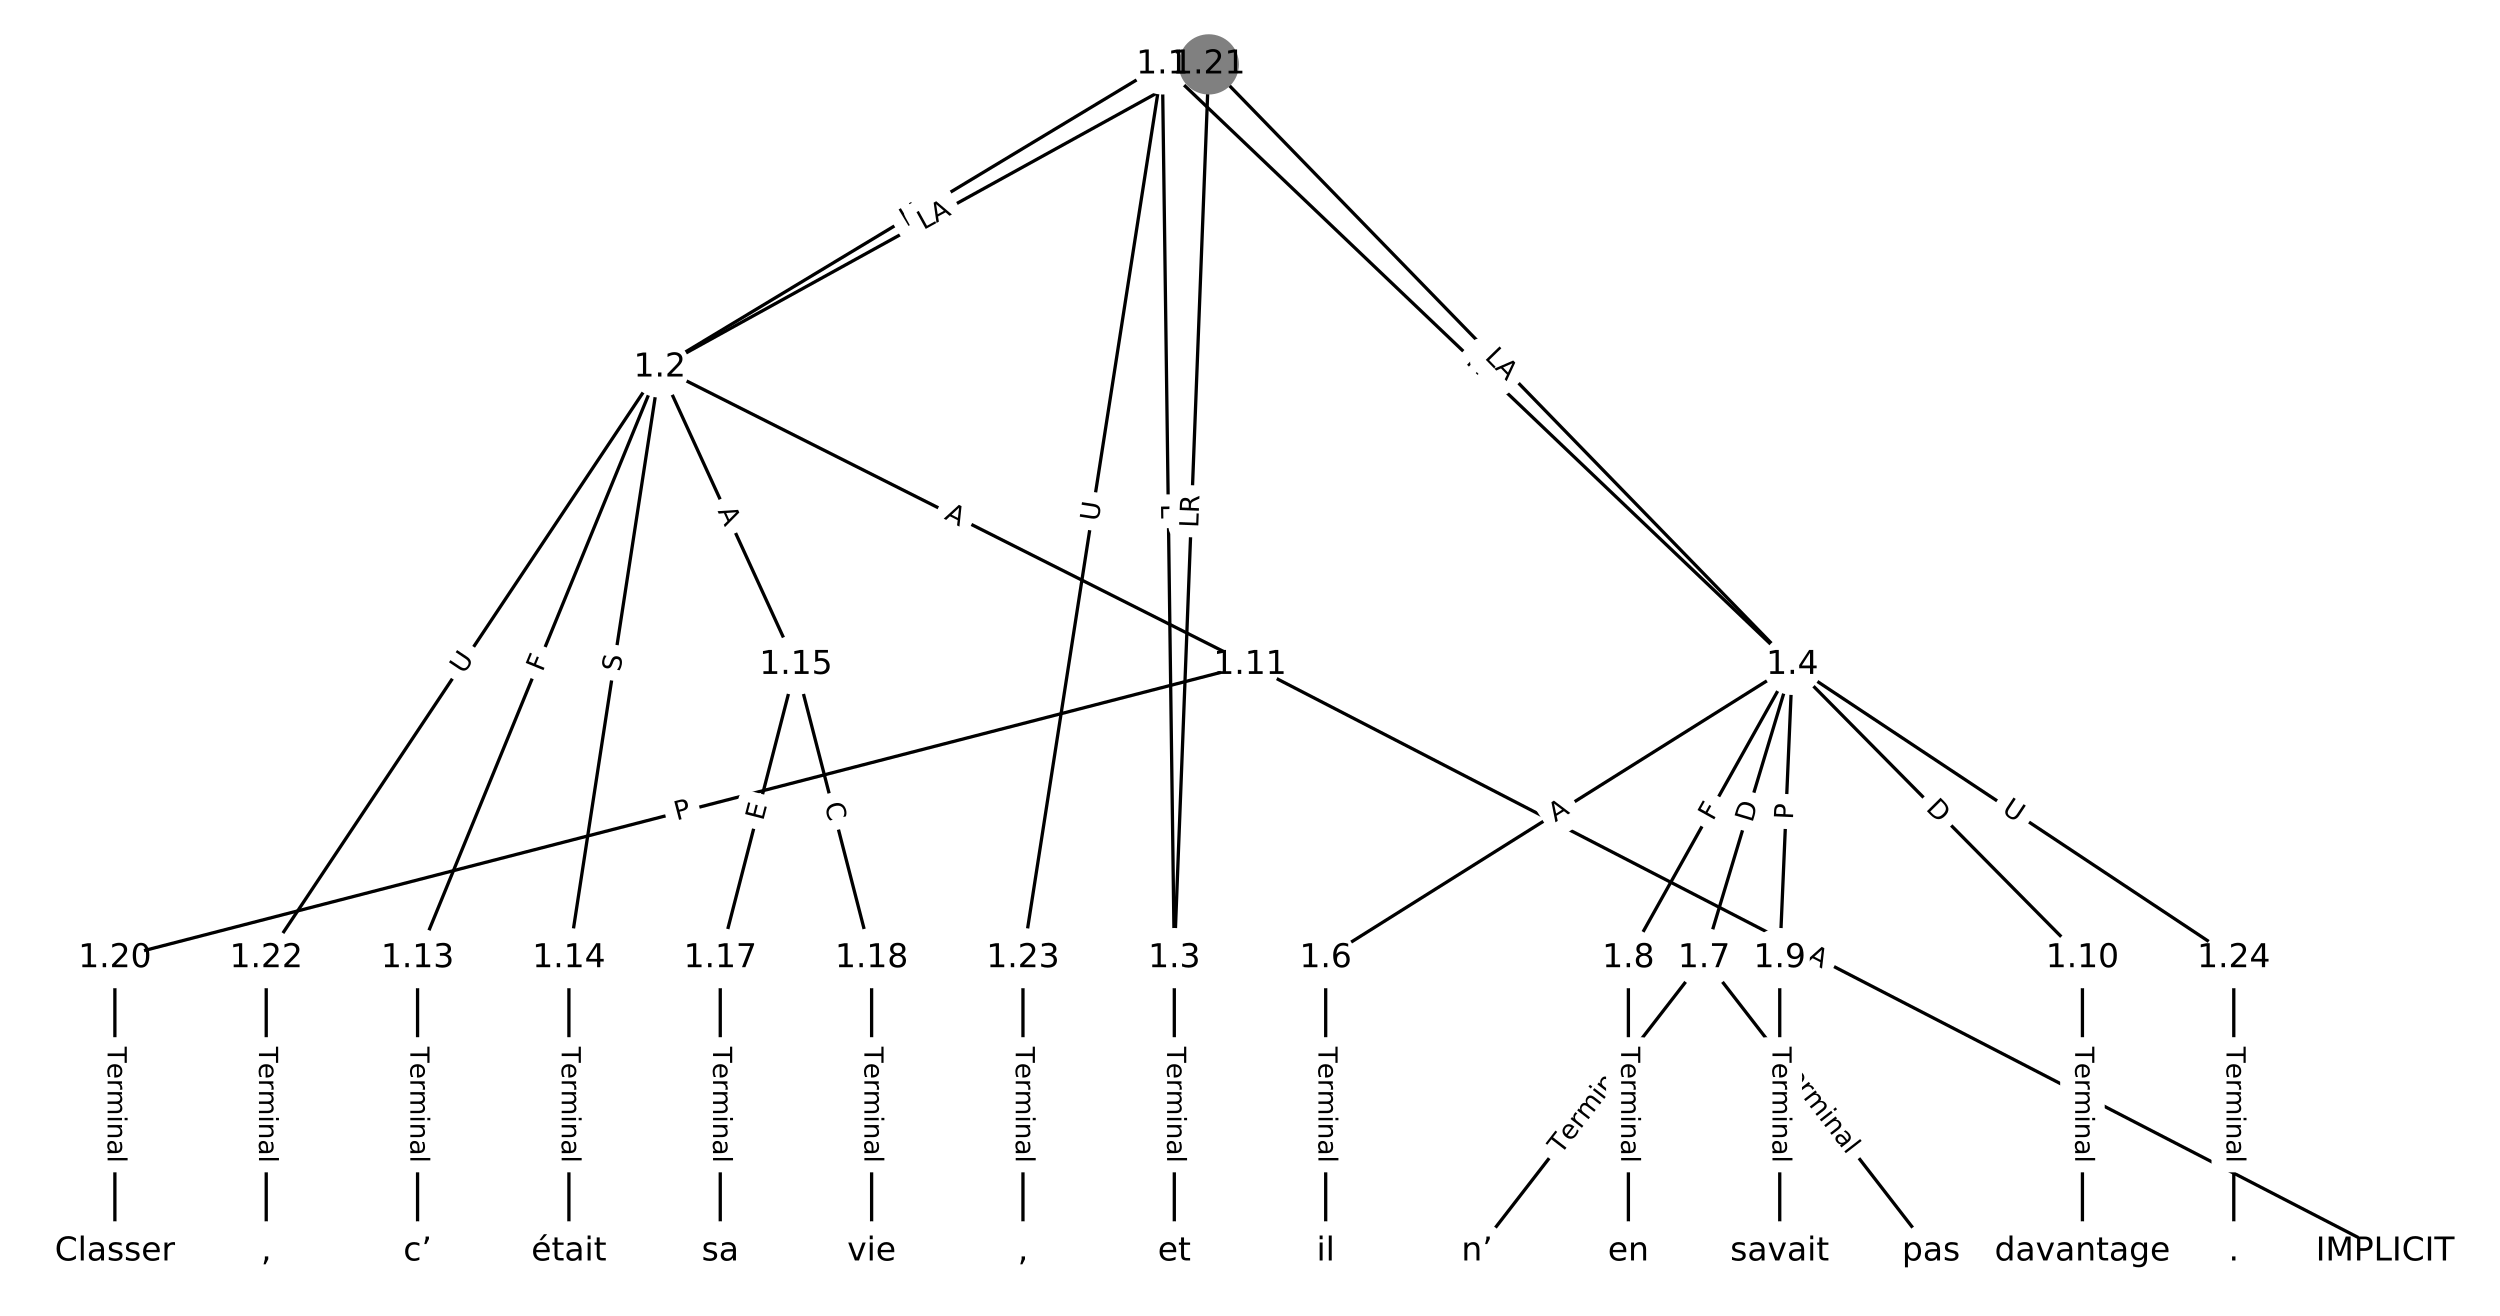 <?xml version="1.0" encoding="UTF-8"?>
<!DOCTYPE svg  PUBLIC '-//W3C//DTD SVG 1.1//EN'  'http://www.w3.org/Graphics/SVG/1.1/DTD/svg11.dtd'>
<svg width="760pt" height="400pt" version="1.1" viewBox="0 0 760 400" xmlns="http://www.w3.org/2000/svg" xmlns:xlink="http://www.w3.org/1999/xlink">
<defs>
<style type="text/css">*{stroke-linecap:butt;stroke-linejoin:round;}</style>
</defs>
<path d="m0 400h760v-400h-760z" fill="#fff"/>
<g fill="none" stroke="#000">
<path d="m353.35 19.572-152.79 92.14" clip-path="url(#a)"/>
<path d="m353.35 19.572 3.643 271.7" clip-path="url(#a)"/>
<path d="m353.35 19.572 191.52 182.54" clip-path="url(#a)"/>
<path d="m353.35 19.572-42.368 271.7" clip-path="url(#a)"/>
<path d="m200.56 111.71 179.44 90.399" clip-path="url(#a)"/>
<path d="m200.56 111.71-73.616 179.56" clip-path="url(#a)"/>
<path d="m200.56 111.71-27.606 179.56" clip-path="url(#a)"/>
<path d="m200.56 111.71 41.409 90.399" clip-path="url(#a)"/>
<path d="m200.56 111.71-119.63 179.56" clip-path="url(#a)"/>
<path d="m356.99 291.27v89.159" clip-path="url(#a)"/>
<path d="m544.87 202.11-141.87 89.159" clip-path="url(#a)"/>
<path d="m544.87 202.11-26.839 89.159" clip-path="url(#a)"/>
<path d="m544.87 202.11-49.844 89.159" clip-path="url(#a)"/>
<path d="m544.87 202.11-3.834 89.159" clip-path="url(#a)"/>
<path d="m544.87 202.11 88.186 89.159" clip-path="url(#a)"/>
<path d="m544.87 202.11 134.2 89.159" clip-path="url(#a)"/>
<path d="m403.01 291.27v89.159" clip-path="url(#a)"/>
<path d="m518.03 291.27-69.015 89.159" clip-path="url(#a)"/>
<path d="m518.03 291.27 69.015 89.159" clip-path="url(#a)"/>
<path d="m495.03 291.27v89.159" clip-path="url(#a)"/>
<path d="m541.04 291.27v89.159" clip-path="url(#a)"/>
<path d="m633.06 291.27v89.159" clip-path="url(#a)"/>
<path d="m380 202.11 345.08 178.32" clip-path="url(#a)"/>
<path d="m380 202.11-345.08 89.159" clip-path="url(#a)"/>
<path d="m126.94 291.27v89.159" clip-path="url(#a)"/>
<path d="m172.95 291.27v89.159" clip-path="url(#a)"/>
<path d="m241.97 202.11-23.005 89.159" clip-path="url(#a)"/>
<path d="m241.97 202.11 23.005 89.159" clip-path="url(#a)"/>
<path d="m218.96 291.27v89.159" clip-path="url(#a)"/>
<path d="m264.97 291.27v89.159" clip-path="url(#a)"/>
<path d="m34.923 291.27v89.159" clip-path="url(#a)"/>
<path d="m367.47 19.572-166.92 92.14" clip-path="url(#a)"/>
<path d="m367.47 19.572-10.48 271.7" clip-path="url(#a)"/>
<path d="m367.47 19.572 177.4 182.54" clip-path="url(#a)"/>
<path d="m80.933 291.27v89.159" clip-path="url(#a)"/>
<path d="m310.98 291.27v89.159" clip-path="url(#a)"/>
<path d="m679.07 291.27v89.159" clip-path="url(#a)"/>
</g>
<path d="m277.62 72.565 5.152-3.107q2.055-1.239 0.816-3.295l-3.998-6.63q-1.239-2.055-3.295-0.816l-5.152 3.107q-2.055 1.239-0.816 3.295l3.998 6.63q1.239 2.055 3.295 0.816z" clip-path="url(#a)" fill="#fff" stroke="#fff"/>
<g clip-path="url(#a)">
<defs>
<path id="z" d="m9.812 72.906h9.859v-29.891h35.844v29.891h9.859v-72.906h-9.859v34.719h-35.844v-34.719h-9.859z"/>
</defs>
<g transform="translate(275.52 69.085) rotate(-31.092) scale(.08 -.08)">
<use xlink:href="#z"/>
</g>
</g>
<path d="m348.87 153.28 0.06 4.457q0.032 2.4 2.432 2.368l7.742-0.104q2.4-0.032 2.368-2.432l-0.06-4.457q-0.032-2.4-2.432-2.368l-7.742 0.104q-2.4 0.032-2.368 2.432z" clip-path="url(#a)" fill="#fff" stroke="#fff"/>
<g clip-path="url(#a)">
<defs>
<path id="o" d="m9.812 72.906h9.859v-64.609h35.5v-8.297h-45.359z"/>
</defs>
<g transform="translate(352.94 153.22) rotate(89.232) scale(.08 -.08)">
<use xlink:href="#o"/>
</g>
</g>
<path d="m442.61 113.31 4.355 4.151q1.737 1.656 3.393-0.081l5.342-5.605q1.656-1.737-0.081-3.393l-4.355-4.151q-1.737-1.656-3.393 0.081l-5.342 5.605q-1.656 1.737 0.081 3.393z" clip-path="url(#a)" fill="#fff" stroke="#fff"/>
<g clip-path="url(#a)">
<g transform="translate(445.41 110.36) rotate(43.625) scale(.08 -.08)">
<use xlink:href="#z"/>
</g>
</g>
<path d="m337.91 159.28 0.902-5.785q0.37-2.371-2.002-2.741l-7.65-1.193q-2.371-0.37-2.741 2.002l-0.902 5.785q-0.37 2.371 2.002 2.741l7.65 1.193q2.371 0.37 2.741-2.002z" clip-path="url(#a)" fill="#fff" stroke="#fff"/>
<g clip-path="url(#a)">
<defs>
<path id="r" d="m8.688 72.906h9.922v-44.297q0-11.719 4.234-16.875 4.25-5.141 13.781-5.141 9.469 0 13.719 5.141 4.25 5.156 4.25 16.875v44.297h9.906v-45.516q0-14.25-7.062-21.531-7.047-7.281-20.812-7.281-13.828 0-20.891 7.281-7.047 7.281-7.047 21.531z"/>
</defs>
<g transform="translate(333.9 158.65) rotate(-81.137) scale(.08 -.08)">
<use xlink:href="#r"/>
</g>
</g>
<path d="m285.01 161.28 4.887 2.462q2.143 1.08 3.223-1.064l3.483-6.915q1.08-2.143-1.064-3.223l-4.887-2.462q-2.143-1.08-3.223 1.064l-3.483 6.915q-1.08 2.143 1.064 3.223z" clip-path="url(#a)" fill="#fff" stroke="#fff"/>
<g clip-path="url(#a)">
<defs>
<path id="n" d="m34.188 63.188-13.391-36.281h26.812zm-5.578 9.719h11.188l27.781-72.906h-10.25l-6.641 18.703h-32.859l-6.641-18.703h-10.406z"/>
</defs>
<g transform="translate(286.84 157.65) rotate(26.738) scale(.08 -.08)">
<use xlink:href="#n"/>
</g>
</g>
<path d="m168.68 206 1.746-4.257q0.91-2.221-1.31-3.131l-7.164-2.937q-2.221-0.91-3.131 1.31l-1.746 4.257q-0.91 2.221 1.31 3.131l7.164 2.937q2.221 0.91 3.131-1.31z" clip-path="url(#a)" fill="#fff" stroke="#fff"/>
<g clip-path="url(#a)">
<defs>
<path id="aa" d="m9.812 72.906h41.891v-8.312h-32.031v-21.484h28.906v-8.297h-28.906v-34.812h-9.859z"/>
</defs>
<g transform="translate(164.92 204.46) rotate(-67.707) scale(.08 -.08)">
<use xlink:href="#aa"/>
</g>
</g>
<path d="m192.57 204.95 0.772-5.02q0.365-2.372-2.007-2.737l-7.653-1.177q-2.372-0.365-2.737 2.007l-0.772 5.02q-0.365 2.372 2.007 2.737l7.653 1.177q2.372 0.365 2.737-2.007z" clip-path="url(#a)" fill="#fff" stroke="#fff"/>
<g clip-path="url(#a)">
<defs>
<path id="ah" d="m53.516 70.516v-9.625q-5.609 2.688-10.594 4-4.984 1.328-9.625 1.328-8.047 0-12.422-3.125t-4.375-8.891q0-4.844 2.906-7.312 2.906-2.453 11.016-3.969l5.953-1.219q11.031-2.109 16.281-7.406t5.25-14.172q0-10.609-7.109-16.078-7.094-5.469-20.812-5.469-5.172 0-11.016 1.172-5.828 1.172-12.078 3.469v10.156q6-3.359 11.766-5.078 5.766-1.703 11.328-1.703 8.438 0 13.031 3.312 4.594 3.328 4.594 9.484 0 5.359-3.297 8.391t-10.812 4.547l-6.016 1.172q-11.031 2.188-15.969 6.875-4.922 4.688-4.922 13.047 0 9.672 6.812 15.234t18.766 5.562q5.141 0 10.453-0.938 5.328-0.922 10.891-2.766z"/>
</defs>
<g transform="translate(188.55 204.34) rotate(-81.259) scale(.08 -.08)">
<use xlink:href="#ah"/>
</g>
</g>
<path d="m214.42 157.04 2.279 4.975q1 2.182 3.182 1.183l7.039-3.224q2.182-1 1.183-3.182l-2.279-4.975q-1-2.182-3.182-1.183l-7.039 3.224q-2.182 1-1.183 3.182z" clip-path="url(#a)" fill="#fff" stroke="#fff"/>
<g clip-path="url(#a)">
<g transform="translate(218.12 155.34) rotate(65.389) scale(.08 -.08)">
<use xlink:href="#n"/>
</g>
</g>
<path d="m144.34 207.4 3.246-4.873q1.331-1.997-0.667-3.328l-6.444-4.293q-1.997-1.331-3.328 0.667l-3.246 4.873q-1.331 1.997 0.667 3.328l6.444 4.293q1.997 1.331 3.328-0.667z" clip-path="url(#a)" fill="#fff" stroke="#fff"/>
<g clip-path="url(#a)">
<g transform="translate(140.96 205.15) rotate(-56.327) scale(.08 -.08)">
<use xlink:href="#r"/>
</g>
</g>
<path d="m350.72 318.21v35.285q0 2.4 2.4 2.4h7.742q2.4 0 2.4-2.4v-35.285q0-2.4-2.4-2.4h-7.742q-2.4 0-2.4 2.4z" clip-path="url(#a)" fill="#fff" stroke="#fff"/>
<g clip-path="url(#a)">
<defs>
<path id="j" d="m-0.297 72.906h61.672v-8.312h-25.875v-64.594h-9.906v64.594h-25.891z"/>
<path id="f" d="m56.203 29.594v-4.391h-41.312q0.594-9.281 5.594-14.141t13.938-4.859q5.172 0 10.031 1.266t9.656 3.812v-8.5q-4.844-2.047-9.922-3.125t-10.297-1.078q-13.094 0-20.734 7.609-7.641 7.625-7.641 20.625 0 13.422 7.25 21.297 7.25 7.891 19.562 7.891 11.031 0 17.453-7.109 6.422-7.094 6.422-19.297zm-8.984 2.641q-0.094 7.359-4.125 11.75-4.031 4.406-10.672 4.406-7.516 0-12.031-4.25t-5.203-11.969z"/>
<path id="k" d="m41.109 46.297q-1.516 0.875-3.297 1.281-1.781 0.422-3.922 0.422-7.625 0-11.703-4.953t-4.078-14.234v-28.812h-9.031v54.688h9.031v-8.5q2.844 4.984 7.375 7.391 4.547 2.422 11.047 2.422 0.922 0 2.047-0.125 1.125-0.109 2.484-0.359z"/>
<path id="l" d="m52 44.188q3.375 6.062 8.062 8.938t11.031 2.875q8.547 0 13.188-5.984 4.641-5.969 4.641-17v-33.016h-9.031v32.719q0 7.859-2.797 11.656-2.781 3.812-8.484 3.812-6.984 0-11.047-4.641-4.047-4.625-4.047-12.641v-30.906h-9.031v32.719q0 7.906-2.781 11.688t-8.594 3.781q-6.891 0-10.953-4.656-4.047-4.656-4.047-12.625v-30.906h-9.031v54.688h9.031v-8.5q3.078 5.031 7.375 7.422t10.203 2.391q5.969 0 10.141-3.031 4.172-3.016 6.172-8.781z"/>
<path id="g" d="m9.422 54.688h8.984v-54.688h-8.984zm0 21.297h8.984v-11.391h-8.984z"/>
<path id="h" d="m54.891 33.016v-33.016h-8.984v32.719q0 7.766-3.031 11.609-3.031 3.859-9.078 3.859-7.281 0-11.484-4.641-4.203-4.625-4.203-12.641v-30.906h-9.031v54.688h9.031v-8.5q3.234 4.938 7.594 7.375 4.375 2.438 10.094 2.438 9.422 0 14.25-5.828 4.844-5.828 4.844-17.156z"/>
<path id="d" d="m34.281 27.484q-10.891 0-15.094-2.484t-4.203-8.5q0-4.781 3.156-7.594 3.156-2.797 8.562-2.797 7.484 0 12 5.297t4.516 14.078v2zm17.922 3.719v-31.203h-8.984v8.297q-3.078-4.969-7.672-7.344t-11.234-2.375q-8.391 0-13.359 4.719-4.953 4.719-4.953 12.625 0 9.219 6.172 13.906 6.188 4.688 18.438 4.688h12.609v0.891q0 6.203-4.078 9.594t-11.453 3.391q-4.688 0-9.141-1.125-4.438-1.125-8.531-3.375v8.312q4.922 1.906 9.562 2.844 4.641 0.953 9.031 0.953 11.875 0 17.734-6.156 5.859-6.141 5.859-18.641z"/>
<path id="i" d="m9.422 75.984h8.984v-75.984h-8.984z"/>
</defs>
<g transform="translate(354.79 318.21) rotate(90) scale(.08 -.08)">
<use xlink:href="#j"/>
<use x="60.818" xlink:href="#f"/>
<use x="122.342" xlink:href="#k"/>
<use x="163.439" xlink:href="#l"/>
<use x="260.852" xlink:href="#g"/>
<use x="288.635" xlink:href="#h"/>
<use x="352.014" xlink:href="#d"/>
<use x="413.293" xlink:href="#i"/>
</g>
</g>
<path d="m474.96 253.46 4.633-2.912q2.032-1.277 0.755-3.309l-4.12-6.555q-1.277-2.032-3.309-0.755l-4.633 2.912q-2.032 1.277-0.755 3.309l4.12 6.555q1.277 2.032 3.309 0.755z" clip-path="url(#a)" fill="#fff" stroke="#fff"/>
<g clip-path="url(#a)">
<g transform="translate(472.8 250.02) rotate(-32.148) scale(.08 -.08)">
<use xlink:href="#n"/>
</g>
</g>
<path d="m536.57 251.45 1.776-5.899q0.692-2.298-1.606-2.99l-7.414-2.232q-2.298-0.692-2.99 1.606l-1.776 5.899q-0.692 2.298 1.606 2.99l7.414 2.232q2.298 0.692 2.99-1.606z" clip-path="url(#a)" fill="#fff" stroke="#fff"/>
<g clip-path="url(#a)">
<defs>
<path id="ab" d="m19.672 64.797v-56.688h11.922q15.094 0 22.094 6.828 7 6.844 7 21.594 0 14.641-7 21.453t-22.094 6.812zm-9.859 8.109h20.266q21.188 0 31.094-8.812 9.922-8.812 9.922-27.562 0-18.859-9.969-27.703-9.953-8.828-31.047-8.828h-20.266z"/>
</defs>
<g transform="translate(532.68 250.28) rotate(-73.247) scale(.08 -.08)">
<use xlink:href="#ab"/>
</g>
</g>
<path d="m524.3 251.76 2.245-4.016q1.171-2.095-0.924-3.266l-6.758-3.778q-2.095-1.171-3.266 0.924l-2.245 4.016q-1.171 2.095 0.924 3.266l6.758 3.778q2.095 1.171 3.266-0.924z" clip-path="url(#a)" fill="#fff" stroke="#fff"/>
<g clip-path="url(#a)">
<g transform="translate(520.75 249.78) rotate(-60.793) scale(.08 -.08)">
<use xlink:href="#aa"/>
</g>
</g>
<path d="m549.11 249.37 0.207-4.819q0.103-2.398-2.295-2.501l-7.735-0.333q-2.398-0.103-2.501 2.295l-0.207 4.819q-0.103 2.398 2.295 2.501l7.735 0.333q2.398 0.103 2.501-2.295z" clip-path="url(#a)" fill="#fff" stroke="#fff"/>
<g clip-path="url(#a)">
<defs>
<path id="s" d="m19.672 64.797v-27.391h12.406q6.891 0 10.641 3.562 3.766 3.562 3.766 10.156 0 6.547-3.766 10.109-3.75 3.562-10.641 3.562zm-9.859 8.109h22.266q12.266 0 18.531-5.547 6.281-5.547 6.281-16.234 0-10.797-6.281-16.312-6.266-5.516-18.531-5.516h-12.406v-29.297h-9.859z"/>
</defs>
<g transform="translate(545.05 249.19) rotate(-87.538) scale(.08 -.08)">
<use xlink:href="#s"/>
</g>
</g>
<path d="m582.34 248.91 4.332 4.38q1.688 1.706 3.394 0.019l5.505-5.445q1.706-1.688 0.019-3.394l-4.332-4.38q-1.688-1.706-3.394-0.019l-5.505 5.445q-1.706 1.688-0.019 3.394z" clip-path="url(#a)" fill="#fff" stroke="#fff"/>
<g clip-path="url(#a)">
<g transform="translate(585.23 246.05) rotate(45.314) scale(.08 -.08)">
<use xlink:href="#ab"/>
</g>
</g>
<path d="m606.06 250.29 4.877 3.24q1.999 1.328 3.327-0.671l4.285-6.449q1.328-1.999-0.671-3.327l-4.877-3.24q-1.999-1.328-3.327 0.671l-4.285 6.449q-1.328 1.999 0.671 3.327z" clip-path="url(#a)" fill="#fff" stroke="#fff"/>
<g clip-path="url(#a)">
<g transform="translate(608.31 246.91) rotate(33.6) scale(.08 -.08)">
<use xlink:href="#r"/>
</g>
</g>
<path d="m396.73 318.21v35.285q0 2.4 2.4 2.4h7.742q2.4 0 2.4-2.4v-35.285q0-2.4-2.4-2.4h-7.742q-2.4 0-2.4 2.4z" clip-path="url(#a)" fill="#fff" stroke="#fff"/>
<g clip-path="url(#a)">
<g transform="translate(400.8 318.21) rotate(90) scale(.08 -.08)">
<use xlink:href="#j"/>
<use x="60.818" xlink:href="#f"/>
<use x="122.342" xlink:href="#k"/>
<use x="163.439" xlink:href="#l"/>
<use x="260.852" xlink:href="#g"/>
<use x="288.635" xlink:href="#h"/>
<use x="352.014" xlink:href="#d"/>
<use x="413.293" xlink:href="#i"/>
</g>
</g>
<path d="m477.68 353.64 21.598-27.902q1.469-1.898-0.429-3.367l-6.122-4.739q-1.898-1.469-3.367 0.429l-21.598 27.902q-1.469 1.898 0.429 3.367l6.122 4.739q1.898 1.469 3.367-0.429z" clip-path="url(#a)" fill="#fff" stroke="#fff"/>
<g clip-path="url(#a)">
<g transform="translate(474.47 351.15) rotate(-52.258) scale(.08 -.08)">
<use xlink:href="#j"/>
<use x="60.818" xlink:href="#f"/>
<use x="122.342" xlink:href="#k"/>
<use x="163.439" xlink:href="#l"/>
<use x="260.852" xlink:href="#g"/>
<use x="288.635" xlink:href="#h"/>
<use x="352.014" xlink:href="#d"/>
<use x="413.293" xlink:href="#i"/>
</g>
</g>
<path d="m536.78 325.74 21.598 27.902q1.469 1.898 3.367 0.429l6.122-4.739q1.898-1.469 0.429-3.367l-21.598-27.902q-1.469-1.898-3.367-0.429l-6.122 4.739q-1.898 1.469-0.429 3.367z" clip-path="url(#a)" fill="#fff" stroke="#fff"/>
<g clip-path="url(#a)">
<g transform="translate(539.99 323.25) rotate(52.258) scale(.08 -.08)">
<use xlink:href="#j"/>
<use x="60.818" xlink:href="#f"/>
<use x="122.342" xlink:href="#k"/>
<use x="163.439" xlink:href="#l"/>
<use x="260.852" xlink:href="#g"/>
<use x="288.635" xlink:href="#h"/>
<use x="352.014" xlink:href="#d"/>
<use x="413.293" xlink:href="#i"/>
</g>
</g>
<path d="m488.75 318.21v35.285q0 2.4 2.4 2.4h7.742q2.4 0 2.4-2.4v-35.285q0-2.4-2.4-2.4h-7.742q-2.4 0-2.4 2.4z" clip-path="url(#a)" fill="#fff" stroke="#fff"/>
<g clip-path="url(#a)">
<g transform="translate(492.82 318.21) rotate(90) scale(.08 -.08)">
<use xlink:href="#j"/>
<use x="60.818" xlink:href="#f"/>
<use x="122.342" xlink:href="#k"/>
<use x="163.439" xlink:href="#l"/>
<use x="260.852" xlink:href="#g"/>
<use x="288.635" xlink:href="#h"/>
<use x="352.014" xlink:href="#d"/>
<use x="413.293" xlink:href="#i"/>
</g>
</g>
<path d="m534.76 318.21v35.285q0 2.4 2.4 2.4h7.742q2.4 0 2.4-2.4v-35.285q0-2.4-2.4-2.4h-7.742q-2.4 0-2.4 2.4z" clip-path="url(#a)" fill="#fff" stroke="#fff"/>
<g clip-path="url(#a)">
<g transform="translate(538.83 318.21) rotate(90) scale(.08 -.08)">
<use xlink:href="#j"/>
<use x="60.818" xlink:href="#f"/>
<use x="122.342" xlink:href="#k"/>
<use x="163.439" xlink:href="#l"/>
<use x="260.852" xlink:href="#g"/>
<use x="288.635" xlink:href="#h"/>
<use x="352.014" xlink:href="#d"/>
<use x="413.293" xlink:href="#i"/>
</g>
</g>
<path d="m626.79 318.21v35.285q0 2.4 2.4 2.4h7.742q2.4 0 2.4-2.4v-35.285q0-2.4-2.4-2.4h-7.742q-2.4 0-2.4 2.4z" clip-path="url(#a)" fill="#fff" stroke="#fff"/>
<g clip-path="url(#a)">
<g transform="translate(630.85 318.21) rotate(90) scale(.08 -.08)">
<use xlink:href="#j"/>
<use x="60.818" xlink:href="#f"/>
<use x="122.342" xlink:href="#k"/>
<use x="163.439" xlink:href="#l"/>
<use x="260.852" xlink:href="#g"/>
<use x="288.635" xlink:href="#h"/>
<use x="352.014" xlink:href="#d"/>
<use x="413.293" xlink:href="#i"/>
</g>
</g>
<path d="m547.23 295.58 4.862 2.512q2.132 1.102 3.234-1.03l3.554-6.878q1.102-2.132-1.03-3.234l-4.862-2.512q-2.132-1.102-3.234 1.03l-3.554 6.878q-1.102 2.132 1.03 3.234z" clip-path="url(#a)" fill="#fff" stroke="#fff"/>
<g clip-path="url(#a)">
<g transform="translate(549.09 291.97) rotate(27.328) scale(.08 -.08)">
<use xlink:href="#n"/>
</g>
</g>
<path d="m206.7 253.37 4.67-1.207q2.324-0.6 1.723-2.924l-1.937-7.496q-0.6-2.324-2.924-1.723l-4.67 1.207q-2.324 0.6-1.723 2.924l1.937 7.496q0.6 2.324 2.924 1.723z" clip-path="url(#a)" fill="#fff" stroke="#fff"/>
<g clip-path="url(#a)">
<g transform="translate(205.68 249.43) rotate(-14.487) scale(.08 -.08)">
<use xlink:href="#s"/>
</g>
</g>
<path d="m120.67 318.21v35.285q0 2.4 2.4 2.4h7.742q2.4 0 2.4-2.4v-35.285q0-2.4-2.4-2.4h-7.742q-2.4 0-2.4 2.4z" clip-path="url(#a)" fill="#fff" stroke="#fff"/>
<g clip-path="url(#a)">
<g transform="translate(124.74 318.21) rotate(90) scale(.08 -.08)">
<use xlink:href="#j"/>
<use x="60.818" xlink:href="#f"/>
<use x="122.342" xlink:href="#k"/>
<use x="163.439" xlink:href="#l"/>
<use x="260.852" xlink:href="#g"/>
<use x="288.635" xlink:href="#h"/>
<use x="352.014" xlink:href="#d"/>
<use x="413.293" xlink:href="#i"/>
</g>
</g>
<path d="m166.68 318.21v35.285q0 2.4 2.4 2.4h7.742q2.4 0 2.4-2.4v-35.285q0-2.4-2.4-2.4h-7.742q-2.4 0-2.4 2.4z" clip-path="url(#a)" fill="#fff" stroke="#fff"/>
<g clip-path="url(#a)">
<g transform="translate(170.75 318.21) rotate(90) scale(.08 -.08)">
<use xlink:href="#j"/>
<use x="60.818" xlink:href="#f"/>
<use x="122.342" xlink:href="#k"/>
<use x="163.439" xlink:href="#l"/>
<use x="260.852" xlink:href="#g"/>
<use x="288.635" xlink:href="#h"/>
<use x="352.014" xlink:href="#d"/>
<use x="413.293" xlink:href="#i"/>
</g>
</g>
<path d="m235.91 250.7 1.263-4.895q0.6-2.324-1.724-2.924l-7.497-1.934q-2.324-0.6-2.924 1.724l-1.263 4.895q-0.6 2.324 1.724 2.924l7.497 1.934q2.324 0.6 2.924-1.724z" clip-path="url(#a)" fill="#fff" stroke="#fff"/>
<g clip-path="url(#a)">
<defs>
<path id="ak" d="m9.812 72.906h46.094v-8.312h-36.234v-21.578h34.719v-8.297h-34.719v-26.422h37.109v-8.297h-46.969z"/>
</defs>
<g transform="translate(231.97 249.69) rotate(-75.532) scale(.08 -.08)">
<use xlink:href="#ak"/>
</g>
</g>
<path d="m246.7 245.55 1.396 5.409q0.6 2.324 2.924 1.724l7.497-1.934q2.324-0.6 1.724-2.924l-1.396-5.409q-0.6-2.324-2.924-1.724l-7.497 1.934q-2.324 0.6-1.724 2.924z" clip-path="url(#a)" fill="#fff" stroke="#fff"/>
<g clip-path="url(#a)">
<defs>
<path id="u" d="m64.406 67.281v-10.391q-4.984 4.641-10.625 6.922-5.641 2.297-11.984 2.297-12.5 0-19.141-7.641t-6.641-22.094q0-14.406 6.641-22.047t19.141-7.641q6.344 0 11.984 2.297t10.625 6.938v-10.312q-5.172-3.516-10.969-5.281-5.781-1.75-12.219-1.75-16.562 0-26.094 10.125-9.516 10.141-9.516 27.672 0 17.578 9.516 27.703 9.531 10.141 26.094 10.141 6.531 0 12.312-1.734 5.797-1.734 10.875-5.203z"/>
</defs>
<g transform="translate(250.64 244.54) rotate(75.532) scale(.08 -.08)">
<use xlink:href="#u"/>
</g>
</g>
<path d="m212.69 318.21v35.285q0 2.4 2.4 2.4h7.742q2.4 0 2.4-2.4v-35.285q0-2.4-2.4-2.4h-7.742q-2.4 0-2.4 2.4z" clip-path="url(#a)" fill="#fff" stroke="#fff"/>
<g clip-path="url(#a)">
<g transform="translate(216.76 318.21) rotate(90) scale(.08 -.08)">
<use xlink:href="#j"/>
<use x="60.818" xlink:href="#f"/>
<use x="122.342" xlink:href="#k"/>
<use x="163.439" xlink:href="#l"/>
<use x="260.852" xlink:href="#g"/>
<use x="288.635" xlink:href="#h"/>
<use x="352.014" xlink:href="#d"/>
<use x="413.293" xlink:href="#i"/>
</g>
</g>
<path d="m258.7 318.21v35.285q0 2.4 2.4 2.4h7.742q2.4 0 2.4-2.4v-35.285q0-2.4-2.4-2.4h-7.742q-2.4 0-2.4 2.4z" clip-path="url(#a)" fill="#fff" stroke="#fff"/>
<g clip-path="url(#a)">
<g transform="translate(262.77 318.21) rotate(90) scale(.08 -.08)">
<use xlink:href="#j"/>
<use x="60.818" xlink:href="#f"/>
<use x="122.342" xlink:href="#k"/>
<use x="163.439" xlink:href="#l"/>
<use x="260.852" xlink:href="#g"/>
<use x="288.635" xlink:href="#h"/>
<use x="352.014" xlink:href="#d"/>
<use x="413.293" xlink:href="#i"/>
</g>
</g>
<path d="m28.652 318.21v35.285q0 2.4 2.4 2.4h7.742q2.4 0 2.4-2.4v-35.285q0-2.4-2.4-2.4h-7.742q-2.4 0-2.4 2.4z" clip-path="url(#a)" fill="#fff" stroke="#fff"/>
<g clip-path="url(#a)">
<g transform="translate(32.715 318.21) rotate(90) scale(.08 -.08)">
<use xlink:href="#j"/>
<use x="60.818" xlink:href="#f"/>
<use x="122.342" xlink:href="#k"/>
<use x="163.439" xlink:href="#l"/>
<use x="260.852" xlink:href="#g"/>
<use x="288.635" xlink:href="#h"/>
<use x="352.014" xlink:href="#d"/>
<use x="413.293" xlink:href="#i"/>
</g>
</g>
<path d="m282.7 73.532 8.696-4.8q2.101-1.16 0.941-3.261l-3.742-6.778q-1.16-2.101-3.261-0.941l-8.696 4.8q-2.101 1.16-0.941 3.261l3.742 6.778q1.16 2.101 3.261 0.941z" clip-path="url(#a)" fill="#fff" stroke="#fff"/>
<g clip-path="url(#a)">
<g transform="translate(280.74 69.974) rotate(-28.899) scale(.08 -.08)">
<use xlink:href="#o"/>
<use x="55.744" xlink:href="#n"/>
</g>
</g>
<path d="m368.31 160.67 0.386-10.009q0.093-2.398-2.306-2.491l-7.737-0.298q-2.398-0.093-2.491 2.306l-0.386 10.009q-0.093 2.398 2.306 2.491l7.737 0.298q2.398 0.093 2.491-2.306z" clip-path="url(#a)" fill="#fff" stroke="#fff"/>
<g clip-path="url(#a)">
<defs>
<path id="ai" d="m44.391 34.188q3.172-1.078 6.172-4.594t6.031-9.672l10.016-19.922h-10.609l-9.312 18.703q-3.625 7.328-7.016 9.719t-9.25 2.391h-10.75v-30.812h-9.859v72.906h22.266q12.5 0 18.656-5.234 6.156-5.219 6.156-15.766 0-6.891-3.203-11.438-3.203-4.531-9.297-6.281zm-24.719 30.609v-25.875h12.406q7.125 0 10.766 3.297t3.641 9.688-3.641 9.641-10.766 3.25z"/>
</defs>
<g transform="translate(364.25 160.51) rotate(-87.791) scale(.08 -.08)">
<use xlink:href="#o"/>
<use x="55.713" xlink:href="#ai"/>
</g>
</g>
<path d="m448.21 111.65 6.922 7.123q1.673 1.721 3.394 0.049l5.552-5.396q1.721-1.673 0.049-3.394l-6.922-7.123q-1.673-1.721-3.394-0.049l-5.552 5.396q-1.721 1.673-0.049 3.394z" clip-path="url(#a)" fill="#fff" stroke="#fff"/>
<g clip-path="url(#a)">
<g transform="translate(451.13 108.82) rotate(45.819) scale(.08 -.08)">
<use xlink:href="#o"/>
<use x="55.744" xlink:href="#n"/>
</g>
</g>
<path d="m74.662 318.21v35.285q0 2.4 2.4 2.4h7.742q2.4 0 2.4-2.4v-35.285q0-2.4-2.4-2.4h-7.742q-2.4 0-2.4 2.4z" clip-path="url(#a)" fill="#fff" stroke="#fff"/>
<g clip-path="url(#a)">
<g transform="translate(78.726 318.21) rotate(90) scale(.08 -.08)">
<use xlink:href="#j"/>
<use x="60.818" xlink:href="#f"/>
<use x="122.342" xlink:href="#k"/>
<use x="163.439" xlink:href="#l"/>
<use x="260.852" xlink:href="#g"/>
<use x="288.635" xlink:href="#h"/>
<use x="352.014" xlink:href="#d"/>
<use x="413.293" xlink:href="#i"/>
</g>
</g>
<path d="m304.71 318.21v35.285q0 2.4 2.4 2.4h7.742q2.4 0 2.4-2.4v-35.285q0-2.4-2.4-2.4h-7.742q-2.4 0-2.4 2.4z" clip-path="url(#a)" fill="#fff" stroke="#fff"/>
<g clip-path="url(#a)">
<g transform="translate(308.78 318.21) rotate(90) scale(.08 -.08)">
<use xlink:href="#j"/>
<use x="60.818" xlink:href="#f"/>
<use x="122.342" xlink:href="#k"/>
<use x="163.439" xlink:href="#l"/>
<use x="260.852" xlink:href="#g"/>
<use x="288.635" xlink:href="#h"/>
<use x="352.014" xlink:href="#d"/>
<use x="413.293" xlink:href="#i"/>
</g>
</g>
<path d="m672.8 318.21v35.285q0 2.4 2.4 2.4h7.742q2.4 0 2.4-2.4v-35.285q0-2.4-2.4-2.4h-7.742q-2.4 0-2.4 2.4z" clip-path="url(#a)" fill="#fff" stroke="#fff"/>
<g clip-path="url(#a)">
<g transform="translate(676.86 318.21) rotate(90) scale(.08 -.08)">
<use xlink:href="#j"/>
<use x="60.818" xlink:href="#f"/>
<use x="122.342" xlink:href="#k"/>
<use x="163.439" xlink:href="#l"/>
<use x="260.852" xlink:href="#g"/>
<use x="288.635" xlink:href="#h"/>
<use x="352.014" xlink:href="#d"/>
<use x="413.293" xlink:href="#i"/>
</g>
</g>
<defs>
<path id="b" d="m0 8.66c2.297 0 4.5-0.912 6.124-2.537 1.624-1.624 2.537-3.827 2.537-6.124s-0.912-4.5-2.537-6.124c-1.624-1.624-3.827-2.537-6.124-2.537s-4.5 0.912-6.124 2.537c-1.624 1.624-2.537 3.827-2.537 6.124s0.912 4.5 2.537 6.124c1.624 1.624 3.827 2.537 6.124 2.537z"/>
</defs>
<g clip-path="url(#a)">
<use x="34.923" y="380.428" fill="#ffffff" stroke="#ffffff" xlink:href="#b"/>
</g>
<g clip-path="url(#a)">
<use x="80.933" y="380.428" fill="#ffffff" stroke="#ffffff" xlink:href="#b"/>
</g>
<g clip-path="url(#a)">
<use x="126.943" y="380.428" fill="#ffffff" stroke="#ffffff" xlink:href="#b"/>
</g>
<g clip-path="url(#a)">
<use x="172.954" y="380.428" fill="#ffffff" stroke="#ffffff" xlink:href="#b"/>
</g>
<g clip-path="url(#a)">
<use x="218.964" y="380.428" fill="#ffffff" stroke="#ffffff" xlink:href="#b"/>
</g>
<g clip-path="url(#a)">
<use x="264.974" y="380.428" fill="#ffffff" stroke="#ffffff" xlink:href="#b"/>
</g>
<g clip-path="url(#a)">
<use x="310.985" y="380.428" fill="#ffffff" stroke="#ffffff" xlink:href="#b"/>
</g>
<g clip-path="url(#a)">
<use x="356.995" y="380.428" fill="#ffffff" stroke="#ffffff" xlink:href="#b"/>
</g>
<g clip-path="url(#a)">
<use x="403.005" y="380.428" fill="#ffffff" stroke="#ffffff" xlink:href="#b"/>
</g>
<g clip-path="url(#a)">
<use x="449.015" y="380.428" fill="#ffffff" stroke="#ffffff" xlink:href="#b"/>
</g>
<g clip-path="url(#a)">
<use x="495.026" y="380.428" fill="#ffffff" stroke="#ffffff" xlink:href="#b"/>
</g>
<g clip-path="url(#a)">
<use x="541.036" y="380.428" fill="#ffffff" stroke="#ffffff" xlink:href="#b"/>
</g>
<g clip-path="url(#a)">
<use x="587.046" y="380.428" fill="#ffffff" stroke="#ffffff" xlink:href="#b"/>
</g>
<g clip-path="url(#a)">
<use x="633.057" y="380.428" fill="#ffffff" stroke="#ffffff" xlink:href="#b"/>
</g>
<g clip-path="url(#a)">
<use x="679.067" y="380.428" fill="#ffffff" stroke="#ffffff" xlink:href="#b"/>
</g>
<g clip-path="url(#a)">
<use x="353.352" y="19.572" fill="#ffffff" stroke="#ffffff" xlink:href="#b"/>
</g>
<g clip-path="url(#a)">
<use x="200.56" y="111.712" fill="#ffffff" stroke="#ffffff" xlink:href="#b"/>
</g>
<g clip-path="url(#a)">
<use x="356.995" y="291.269" fill="#ffffff" stroke="#ffffff" xlink:href="#b"/>
</g>
<g clip-path="url(#a)">
<use x="544.87" y="202.111" fill="#ffffff" stroke="#ffffff" xlink:href="#b"/>
</g>
<g clip-path="url(#a)">
<use x="403.005" y="291.269" fill="#ffffff" stroke="#ffffff" xlink:href="#b"/>
</g>
<g clip-path="url(#a)">
<use x="518.031" y="291.269" fill="#ffffff" stroke="#ffffff" xlink:href="#b"/>
</g>
<g clip-path="url(#a)">
<use x="495.026" y="291.269" fill="#ffffff" stroke="#ffffff" xlink:href="#b"/>
</g>
<g clip-path="url(#a)">
<use x="541.036" y="291.269" fill="#ffffff" stroke="#ffffff" xlink:href="#b"/>
</g>
<g clip-path="url(#a)">
<use x="633.057" y="291.269" fill="#ffffff" stroke="#ffffff" xlink:href="#b"/>
</g>
<g clip-path="url(#a)">
<use x="380" y="202.111" fill="#ffffff" stroke="#ffffff" xlink:href="#b"/>
</g>
<g clip-path="url(#a)">
<use x="126.943" y="291.269" fill="#ffffff" stroke="#ffffff" xlink:href="#b"/>
</g>
<g clip-path="url(#a)">
<use x="172.954" y="291.269" fill="#ffffff" stroke="#ffffff" xlink:href="#b"/>
</g>
<g clip-path="url(#a)">
<use x="241.969" y="202.111" fill="#ffffff" stroke="#ffffff" xlink:href="#b"/>
</g>
<g clip-path="url(#a)">
<use x="218.964" y="291.269" fill="#ffffff" stroke="#ffffff" xlink:href="#b"/>
</g>
<g clip-path="url(#a)">
<use x="264.974" y="291.269" fill="#ffffff" stroke="#ffffff" xlink:href="#b"/>
</g>
<g clip-path="url(#a)">
<use x="725.077" y="380.428" fill="#ffffff" stroke="#ffffff" xlink:href="#b"/>
</g>
<g clip-path="url(#a)">
<use x="34.923" y="291.269" fill="#ffffff" stroke="#ffffff" xlink:href="#b"/>
</g>
<g clip-path="url(#a)">
<use x="367.475" y="19.572" fill="#808080" stroke="#808080" xlink:href="#b"/>
</g>
<g clip-path="url(#a)">
<use x="80.933" y="291.269" fill="#ffffff" stroke="#ffffff" xlink:href="#b"/>
</g>
<g clip-path="url(#a)">
<use x="310.985" y="291.269" fill="#ffffff" stroke="#ffffff" xlink:href="#b"/>
</g>
<g clip-path="url(#a)">
<use x="679.067" y="291.269" fill="#ffffff" stroke="#ffffff" xlink:href="#b"/>
</g>
<g clip-path="url(#a)">
<defs>
<path id="q" d="m44.281 53.078v-8.5q-3.797 1.953-7.906 2.922-4.094 0.984-8.5 0.984-6.688 0-10.031-2.047t-3.344-6.156q0-3.125 2.391-4.906t9.625-3.391l3.078-0.688q9.562-2.047 13.594-5.781t4.031-10.422q0-7.625-6.031-12.078-6.031-4.438-16.578-4.438-4.391 0-9.156 0.859t-10.031 2.562v9.281q4.984-2.594 9.812-3.891 4.828-1.281 9.578-1.281 6.344 0 9.75 2.172 3.422 2.172 3.422 6.125 0 3.656-2.469 5.609-2.453 1.953-10.812 3.766l-3.125 0.734q-8.344 1.75-12.062 5.391-3.703 3.641-3.703 9.984 0 7.719 5.469 11.906 5.469 4.203 15.531 4.203 4.969 0 9.359-0.734 4.406-0.719 8.109-2.188z"/>
</defs>
<g transform="translate(16.637 383.19) scale(.1 -.1)">
<use xlink:href="#u"/>
<use x="69.824" xlink:href="#i"/>
<use x="97.607" xlink:href="#d"/>
<use x="158.887" xlink:href="#q"/>
<use x="210.986" xlink:href="#q"/>
<use x="263.086" xlink:href="#f"/>
<use x="324.609" xlink:href="#k"/>
</g>
</g>
<g clip-path="url(#a)">
<defs>
<path id="af" d="m11.719 12.406h10.297v-8.406l-8-15.625h-6.297l4 15.625z"/>
</defs>
<g transform="translate(79.344 383.19) scale(.1 -.1)">
<use xlink:href="#af"/>
</g>
</g>
<g clip-path="url(#a)">
<defs>
<path id="ag" d="m48.781 52.594v-8.406q-3.812 2.109-7.641 3.156t-7.734 1.047q-8.75 0-13.594-5.547-4.828-5.531-4.828-15.547t4.828-15.562q4.844-5.531 13.594-5.531 3.906 0 7.734 1.047t7.641 3.156v-8.312q-3.766-1.75-7.797-2.625-4.016-0.891-8.562-0.891-12.359 0-19.641 7.766-7.266 7.766-7.266 20.953 0 13.375 7.344 21.031 7.359 7.672 20.156 7.672 4.141 0 8.094-0.859 3.953-0.844 7.672-2.547z"/>
<path id="y" d="m12.703 72.906h10.297v-7.422l-8.016-15.578h-6.297l4.016 15.578z"/>
</defs>
<g transform="translate(122.61 383.19) scale(.1 -.1)">
<use xlink:href="#ag"/>
<use x="54.98" xlink:href="#y"/>
</g>
</g>
<g clip-path="url(#a)">
<defs>
<path id="ao" d="m56.203 29.594v-4.391h-41.312q0.594-9.281 5.594-14.141t13.938-4.859q5.172 0 10.031 1.266t9.656 3.812v-8.5q-4.844-2.047-9.922-3.125t-10.297-1.078q-13.094 0-20.734 7.609-7.641 7.625-7.641 20.625 0 13.422 7.25 21.297 7.25 7.891 19.562 7.891 11.031 0 17.453-7.109 6.422-7.094 6.422-19.297zm-8.984 2.641q-0.094 7.359-4.125 11.75-4.031 4.406-10.672 4.406-7.516 0-12.031-4.25t-5.203-11.969zm-8.688 47.75h9.719l-15.906-18.359h-7.484z"/>
<path id="p" d="m18.312 70.219v-15.531h18.5v-6.984h-18.5v-29.688q0-6.688 1.828-8.594t7.453-1.906h9.219v-7.516h-9.219q-10.406 0-14.359 3.875-3.953 3.891-3.953 14.141v29.688h-6.594v6.984h6.594v15.531z"/>
</defs>
<g transform="translate(161.5 383.19) scale(.1 -.1)">
<use xlink:href="#ao"/>
<use x="61.523" xlink:href="#p"/>
<use x="100.732" xlink:href="#d"/>
<use x="162.012" xlink:href="#g"/>
<use x="189.795" xlink:href="#p"/>
</g>
</g>
<g clip-path="url(#a)">
<g transform="translate(213.3 383.19) scale(.1 -.1)">
<use xlink:href="#q"/>
<use x="52.1" xlink:href="#d"/>
</g>
</g>
<g clip-path="url(#a)">
<defs>
<path id="x" d="m2.984 54.688h9.516l17.094-45.891 17.094 45.891h9.516l-20.516-54.688h-12.203z"/>
</defs>
<g transform="translate(257.55 383.19) scale(.1 -.1)">
<use xlink:href="#x"/>
<use x="59.18" xlink:href="#g"/>
<use x="86.963" xlink:href="#f"/>
</g>
</g>
<g clip-path="url(#a)">
<g transform="translate(309.4 383.19) scale(.1 -.1)">
<use xlink:href="#af"/>
</g>
</g>
<g clip-path="url(#a)">
<g transform="translate(351.96 383.19) scale(.1 -.1)">
<use xlink:href="#f"/>
<use x="61.523" xlink:href="#p"/>
</g>
</g>
<g clip-path="url(#a)">
<g transform="translate(400.23 383.19) scale(.1 -.1)">
<use xlink:href="#g"/>
<use x="27.783" xlink:href="#i"/>
</g>
</g>
<g clip-path="url(#a)">
<g transform="translate(444.26 383.19) scale(.1 -.1)">
<use xlink:href="#h"/>
<use x="63.379" xlink:href="#y"/>
</g>
</g>
<g clip-path="url(#a)">
<g transform="translate(488.78 383.19) scale(.1 -.1)">
<use xlink:href="#f"/>
<use x="61.523" xlink:href="#h"/>
</g>
</g>
<g clip-path="url(#a)">
<g transform="translate(525.99 383.19) scale(.1 -.1)">
<use xlink:href="#q"/>
<use x="52.1" xlink:href="#d"/>
<use x="113.379" xlink:href="#x"/>
<use x="172.559" xlink:href="#d"/>
<use x="233.838" xlink:href="#g"/>
<use x="261.621" xlink:href="#p"/>
</g>
</g>
<g clip-path="url(#a)">
<defs>
<path id="ap" d="m18.109 8.203v-29h-9.031v75.484h9.031v-8.297q2.844 4.875 7.156 7.234 4.328 2.375 10.328 2.375 9.969 0 16.188-7.906 6.234-7.906 6.234-20.797t-6.234-20.812q-6.219-7.906-16.188-7.906-6 0-10.328 2.375-4.312 2.375-7.156 7.25zm30.578 19.094q0 9.906-4.078 15.547t-11.203 5.641q-7.141 0-11.219-5.641t-4.078-15.547 4.078-15.547 11.219-5.641q7.125 0 11.203 5.641t4.078 15.547z"/>
</defs>
<g transform="translate(578.2 383.19) scale(.1 -.1)">
<use xlink:href="#ap"/>
<use x="63.477" xlink:href="#d"/>
<use x="124.756" xlink:href="#q"/>
</g>
</g>
<g clip-path="url(#a)">
<defs>
<path id="ar" d="m45.406 46.391v29.594h8.984v-75.984h-8.984v8.203q-2.828-4.875-7.156-7.25-4.312-2.375-10.375-2.375-9.906 0-16.141 7.906-6.219 7.922-6.219 20.812t6.219 20.797q6.234 7.906 16.141 7.906 6.062 0 10.375-2.375 4.328-2.359 7.156-7.234zm-30.609-19.094q0-9.906 4.078-15.547t11.203-5.641 11.219 5.641q4.109 5.641 4.109 15.547t-4.109 15.547q-4.094 5.641-11.219 5.641t-11.203-5.641-4.078-15.547z"/>
<path id="aq" d="m45.406 27.984q0 9.766-4.031 15.125-4.016 5.375-11.297 5.375-7.219 0-11.25-5.375-4.031-5.359-4.031-15.125 0-9.719 4.031-15.094t11.25-5.375q7.281 0 11.297 5.375 4.031 5.375 4.031 15.094zm8.984-21.203q0-13.953-6.203-20.766-6.188-6.812-18.984-6.812-4.734 0-8.938 0.703t-8.156 2.172v8.734q3.953-2.141 7.812-3.156 3.859-1.031 7.859-1.031 8.844 0 13.234 4.609t4.391 13.938v4.453q-2.781-4.844-7.125-7.234t-10.406-2.391q-10.047 0-16.203 7.656-6.156 7.672-6.156 20.328 0 12.688 6.156 20.344 6.156 7.672 16.203 7.672 6.062 0 10.406-2.391t7.125-7.219v8.297h8.984z"/>
</defs>
<g transform="translate(606.35 383.19) scale(.1 -.1)">
<use xlink:href="#ar"/>
<use x="63.477" xlink:href="#d"/>
<use x="124.756" xlink:href="#x"/>
<use x="183.936" xlink:href="#d"/>
<use x="245.215" xlink:href="#h"/>
<use x="308.594" xlink:href="#p"/>
<use x="347.803" xlink:href="#d"/>
<use x="409.082" xlink:href="#aq"/>
<use x="472.559" xlink:href="#f"/>
</g>
</g>
<g clip-path="url(#a)">
<defs>
<path id="e" d="m10.688 12.406h10.312v-12.406h-10.312z"/>
</defs>
<g transform="translate(677.48 383.19) scale(.1 -.1)">
<use xlink:href="#e"/>
</g>
</g>
<g clip-path="url(#a)">
<defs>
<path id="c" d="m12.406 8.297h16.109v55.625l-17.531-3.516v8.984l17.438 3.516h9.859v-64.609h16.109v-8.297h-41.984z"/>
</defs>
<g transform="translate(345.4 22.331) scale(.1 -.1)">
<use xlink:href="#c"/>
<use x="63.623" xlink:href="#e"/>
<use x="95.41" xlink:href="#c"/>
</g>
</g>
<g clip-path="url(#a)">
<defs>
<path id="m" d="m19.188 8.297h34.422v-8.297h-46.281v8.297q5.609 5.812 15.297 15.594 9.703 9.797 12.188 12.641 4.734 5.312 6.609 9 1.891 3.688 1.891 7.25 0 5.812-4.078 9.469-4.078 3.672-10.625 3.672-4.641 0-9.797-1.609-5.141-1.609-11-4.891v9.969q5.953 2.391 11.125 3.609 5.188 1.219 9.484 1.219 11.328 0 18.062-5.672 6.734-5.656 6.734-15.125 0-4.5-1.688-8.531-1.672-4.016-6.125-9.484-1.219-1.422-7.766-8.188-6.531-6.766-18.453-18.922z"/>
</defs>
<g transform="translate(192.61 114.47) scale(.1 -.1)">
<use xlink:href="#c"/>
<use x="63.623" xlink:href="#e"/>
<use x="95.41" xlink:href="#m"/>
</g>
</g>
<g clip-path="url(#a)">
<defs>
<path id="w" d="m40.578 39.312q7.078-1.516 11.047-6.312 3.984-4.781 3.984-11.812 0-10.781-7.422-16.703-7.422-5.906-21.094-5.906-4.578 0-9.438 0.906t-10.031 2.719v9.516q4.094-2.391 8.969-3.609 4.891-1.219 10.219-1.219 9.266 0 14.125 3.656t4.859 10.641q0 6.453-4.516 10.078-4.516 3.641-12.562 3.641h-8.5v8.109h8.891q7.266 0 11.125 2.906t3.859 8.375q0 5.609-3.984 8.609-3.969 3.016-11.391 3.016-4.062 0-8.703-0.891-4.641-0.875-10.203-2.719v8.781q5.625 1.562 10.531 2.344t9.25 0.781q11.234 0 17.766-5.109 6.547-5.094 6.547-13.781 0-6.062-3.469-10.234t-9.859-5.781z"/>
</defs>
<g transform="translate(349.04 294.03) scale(.1 -.1)">
<use xlink:href="#c"/>
<use x="63.623" xlink:href="#e"/>
<use x="95.41" xlink:href="#w"/>
</g>
</g>
<g clip-path="url(#a)">
<defs>
<path id="v" d="m37.797 64.312-24.906-38.922h24.906zm-2.594 8.594h12.406v-47.516h10.406v-8.203h-10.406v-17.188h-9.812v17.188h-32.906v9.516z"/>
</defs>
<g transform="translate(536.92 204.87) scale(.1 -.1)">
<use xlink:href="#c"/>
<use x="63.623" xlink:href="#e"/>
<use x="95.41" xlink:href="#v"/>
</g>
</g>
<g clip-path="url(#a)">
<defs>
<path id="am" d="m33.016 40.375q-6.641 0-10.531-4.547-3.875-4.531-3.875-12.438 0-7.859 3.875-12.438 3.891-4.562 10.531-4.562t10.516 4.562q3.875 4.578 3.875 12.438 0 7.906-3.875 12.438-3.875 4.547-10.516 4.547zm19.578 30.922v-8.984q-3.719 1.75-7.5 2.672-3.781 0.938-7.5 0.938-9.766 0-14.922-6.594-5.141-6.594-5.875-19.922 2.875 4.25 7.219 6.516 4.359 2.266 9.578 2.266 10.984 0 17.359-6.672 6.375-6.656 6.375-18.125 0-11.234-6.641-18.031-6.641-6.781-17.672-6.781-12.656 0-19.344 9.688-6.688 9.703-6.688 28.109 0 17.281 8.203 27.562t22.016 10.281q3.719 0 7.5-0.734t7.891-2.188z"/>
</defs>
<g transform="translate(395.05 294.03) scale(.1 -.1)">
<use xlink:href="#c"/>
<use x="63.623" xlink:href="#e"/>
<use x="95.41" xlink:href="#am"/>
</g>
</g>
<g clip-path="url(#a)">
<defs>
<path id="ad" d="m8.203 72.906h46.875v-4.203l-26.469-68.703h-10.297l24.906 64.594h-35.016z"/>
</defs>
<g transform="translate(510.08 294.03) scale(.1 -.1)">
<use xlink:href="#c"/>
<use x="63.623" xlink:href="#e"/>
<use x="95.41" xlink:href="#ad"/>
</g>
</g>
<g clip-path="url(#a)">
<defs>
<path id="ac" d="m31.781 34.625q-7.031 0-11.062-3.766-4.016-3.766-4.016-10.344 0-6.594 4.016-10.359 4.031-3.766 11.062-3.766t11.078 3.781q4.062 3.797 4.062 10.344 0 6.578-4.031 10.344-4.016 3.766-11.109 3.766zm-9.859 4.188q-6.344 1.562-9.891 5.906-3.531 4.359-3.531 10.609 0 8.734 6.219 13.812 6.234 5.078 17.062 5.078 10.891 0 17.094-5.078t6.203-13.812q0-6.25-3.547-10.609-3.531-4.344-9.828-5.906 7.125-1.656 11.094-6.5 3.984-4.828 3.984-11.797 0-10.609-6.469-16.281-6.469-5.656-18.531-5.656-12.047 0-18.531 5.656-6.469 5.672-6.469 16.281 0 6.969 4 11.797 4.016 4.844 11.141 6.5zm-3.609 15.578q0-5.656 3.531-8.828 3.547-3.172 9.938-3.172 6.359 0 9.938 3.172 3.594 3.172 3.594 8.828 0 5.672-3.594 8.844-3.578 3.172-9.938 3.172-6.391 0-9.938-3.172-3.531-3.172-3.531-8.844z"/>
</defs>
<g transform="translate(487.07 294.03) scale(.1 -.1)">
<use xlink:href="#c"/>
<use x="63.623" xlink:href="#e"/>
<use x="95.41" xlink:href="#ac"/>
</g>
</g>
<g clip-path="url(#a)">
<defs>
<path id="al" d="m10.984 1.516v8.984q3.719-1.766 7.516-2.688 3.812-0.922 7.484-0.922 9.766 0 14.906 6.562 5.156 6.562 5.891 19.953-2.828-4.203-7.188-6.453-4.344-2.25-9.609-2.25-10.938 0-17.312 6.609-6.375 6.625-6.375 18.109 0 11.219 6.641 18 6.641 6.797 17.672 6.797 12.656 0 19.312-9.703 6.672-9.688 6.672-28.141 0-17.234-8.188-27.516-8.172-10.281-21.984-10.281-3.719 0-7.531 0.734-3.797 0.734-7.906 2.203zm19.625 30.906q6.641 0 10.516 4.531 3.891 4.547 3.891 12.469 0 7.859-3.891 12.422-3.875 4.562-10.516 4.562t-10.516-4.562-3.875-12.422q0-7.922 3.875-12.469 3.875-4.531 10.516-4.531z"/>
</defs>
<g transform="translate(533.08 294.03) scale(.1 -.1)">
<use xlink:href="#c"/>
<use x="63.623" xlink:href="#e"/>
<use x="95.41" xlink:href="#al"/>
</g>
</g>
<g clip-path="url(#a)">
<defs>
<path id="ae" d="m31.781 66.406q-7.609 0-11.453-7.5-3.828-7.484-3.828-22.531 0-14.984 3.828-22.484 3.844-7.5 11.453-7.5 7.672 0 11.5 7.5 3.844 7.5 3.844 22.484 0 15.047-3.844 22.531-3.828 7.5-11.5 7.5zm0 7.812q12.266 0 18.734-9.703 6.469-9.688 6.469-28.141 0-18.406-6.469-28.109-6.469-9.688-18.734-9.688-12.25 0-18.719 9.688-6.469 9.703-6.469 28.109 0 18.453 6.469 28.141 6.469 9.703 18.719 9.703z"/>
</defs>
<g transform="translate(621.92 294.03) scale(.1 -.1)">
<use xlink:href="#c"/>
<use x="63.623" xlink:href="#e"/>
<use x="95.41" xlink:href="#c"/>
<use x="159.033" xlink:href="#ae"/>
</g>
</g>
<g clip-path="url(#a)">
<g transform="translate(368.87 204.87) scale(.1 -.1)">
<use xlink:href="#c"/>
<use x="63.623" xlink:href="#e"/>
<use x="95.41" xlink:href="#c"/>
<use x="159.033" xlink:href="#c"/>
</g>
</g>
<g clip-path="url(#a)">
<g transform="translate(115.81 294.03) scale(.1 -.1)">
<use xlink:href="#c"/>
<use x="63.623" xlink:href="#e"/>
<use x="95.41" xlink:href="#c"/>
<use x="159.033" xlink:href="#w"/>
</g>
</g>
<g clip-path="url(#a)">
<g transform="translate(161.82 294.03) scale(.1 -.1)">
<use xlink:href="#c"/>
<use x="63.623" xlink:href="#e"/>
<use x="95.41" xlink:href="#c"/>
<use x="159.033" xlink:href="#v"/>
</g>
</g>
<g clip-path="url(#a)">
<defs>
<path id="an" d="m10.797 72.906h38.719v-8.312h-29.688v-17.859q2.141 0.734 4.281 1.094 2.156 0.359 4.312 0.359 12.203 0 19.328-6.688 7.141-6.688 7.141-18.109 0-11.766-7.328-18.297-7.328-6.516-20.656-6.516-4.594 0-9.359 0.781-4.75 0.781-9.828 2.344v9.922q4.391-2.391 9.078-3.562t9.906-1.172q8.453 0 13.375 4.438 4.938 4.438 4.938 12.062 0 7.609-4.938 12.047-4.922 4.453-13.375 4.453-3.953 0-7.891-0.875-3.922-0.875-8.016-2.734z"/>
</defs>
<g transform="translate(230.84 204.87) scale(.1 -.1)">
<use xlink:href="#c"/>
<use x="63.623" xlink:href="#e"/>
<use x="95.41" xlink:href="#c"/>
<use x="159.033" xlink:href="#an"/>
</g>
</g>
<g clip-path="url(#a)">
<g transform="translate(207.83 294.03) scale(.1 -.1)">
<use xlink:href="#c"/>
<use x="63.623" xlink:href="#e"/>
<use x="95.41" xlink:href="#c"/>
<use x="159.033" xlink:href="#ad"/>
</g>
</g>
<g clip-path="url(#a)">
<g transform="translate(253.84 294.03) scale(.1 -.1)">
<use xlink:href="#c"/>
<use x="63.623" xlink:href="#e"/>
<use x="95.41" xlink:href="#c"/>
<use x="159.033" xlink:href="#ac"/>
</g>
</g>
<g clip-path="url(#a)">
<defs>
<path id="t" d="m9.812 72.906h9.859v-72.906h-9.859z"/>
<path id="aj" d="m9.812 72.906h14.703l18.594-49.609 18.703 49.609h14.703v-72.906h-9.625v64.016l-18.797-50h-9.906l-18.797 50v-64.016h-9.578z"/>
</defs>
<g transform="translate(703.99 383.19) scale(.1 -.1)">
<use xlink:href="#t"/>
<use x="29.492" xlink:href="#aj"/>
<use x="115.771" xlink:href="#s"/>
<use x="176.074" xlink:href="#o"/>
<use x="231.787" xlink:href="#t"/>
<use x="261.279" xlink:href="#u"/>
<use x="331.104" xlink:href="#t"/>
<use x="360.596" xlink:href="#j"/>
</g>
</g>
<g clip-path="url(#a)">
<g transform="translate(23.79 294.03) scale(.1 -.1)">
<use xlink:href="#c"/>
<use x="63.623" xlink:href="#e"/>
<use x="95.41" xlink:href="#m"/>
<use x="159.033" xlink:href="#ae"/>
</g>
</g>
<g clip-path="url(#a)">
<g transform="translate(356.34 22.331) scale(.1 -.1)">
<use xlink:href="#c"/>
<use x="63.623" xlink:href="#e"/>
<use x="95.41" xlink:href="#m"/>
<use x="159.033" xlink:href="#c"/>
</g>
</g>
<g clip-path="url(#a)">
<g transform="translate(69.8 294.03) scale(.1 -.1)">
<use xlink:href="#c"/>
<use x="63.623" xlink:href="#e"/>
<use x="95.41" xlink:href="#m"/>
<use x="159.033" xlink:href="#m"/>
</g>
</g>
<g clip-path="url(#a)">
<g transform="translate(299.85 294.03) scale(.1 -.1)">
<use xlink:href="#c"/>
<use x="63.623" xlink:href="#e"/>
<use x="95.41" xlink:href="#m"/>
<use x="159.033" xlink:href="#w"/>
</g>
</g>
<g clip-path="url(#a)">
<g transform="translate(667.93 294.03) scale(.1 -.1)">
<use xlink:href="#c"/>
<use x="63.623" xlink:href="#e"/>
<use x="95.41" xlink:href="#m"/>
<use x="159.033" xlink:href="#v"/>
</g>
</g>
<defs>
<clipPath id="a">
<rect width="760" height="400"/>
</clipPath>
</defs>
</svg>
